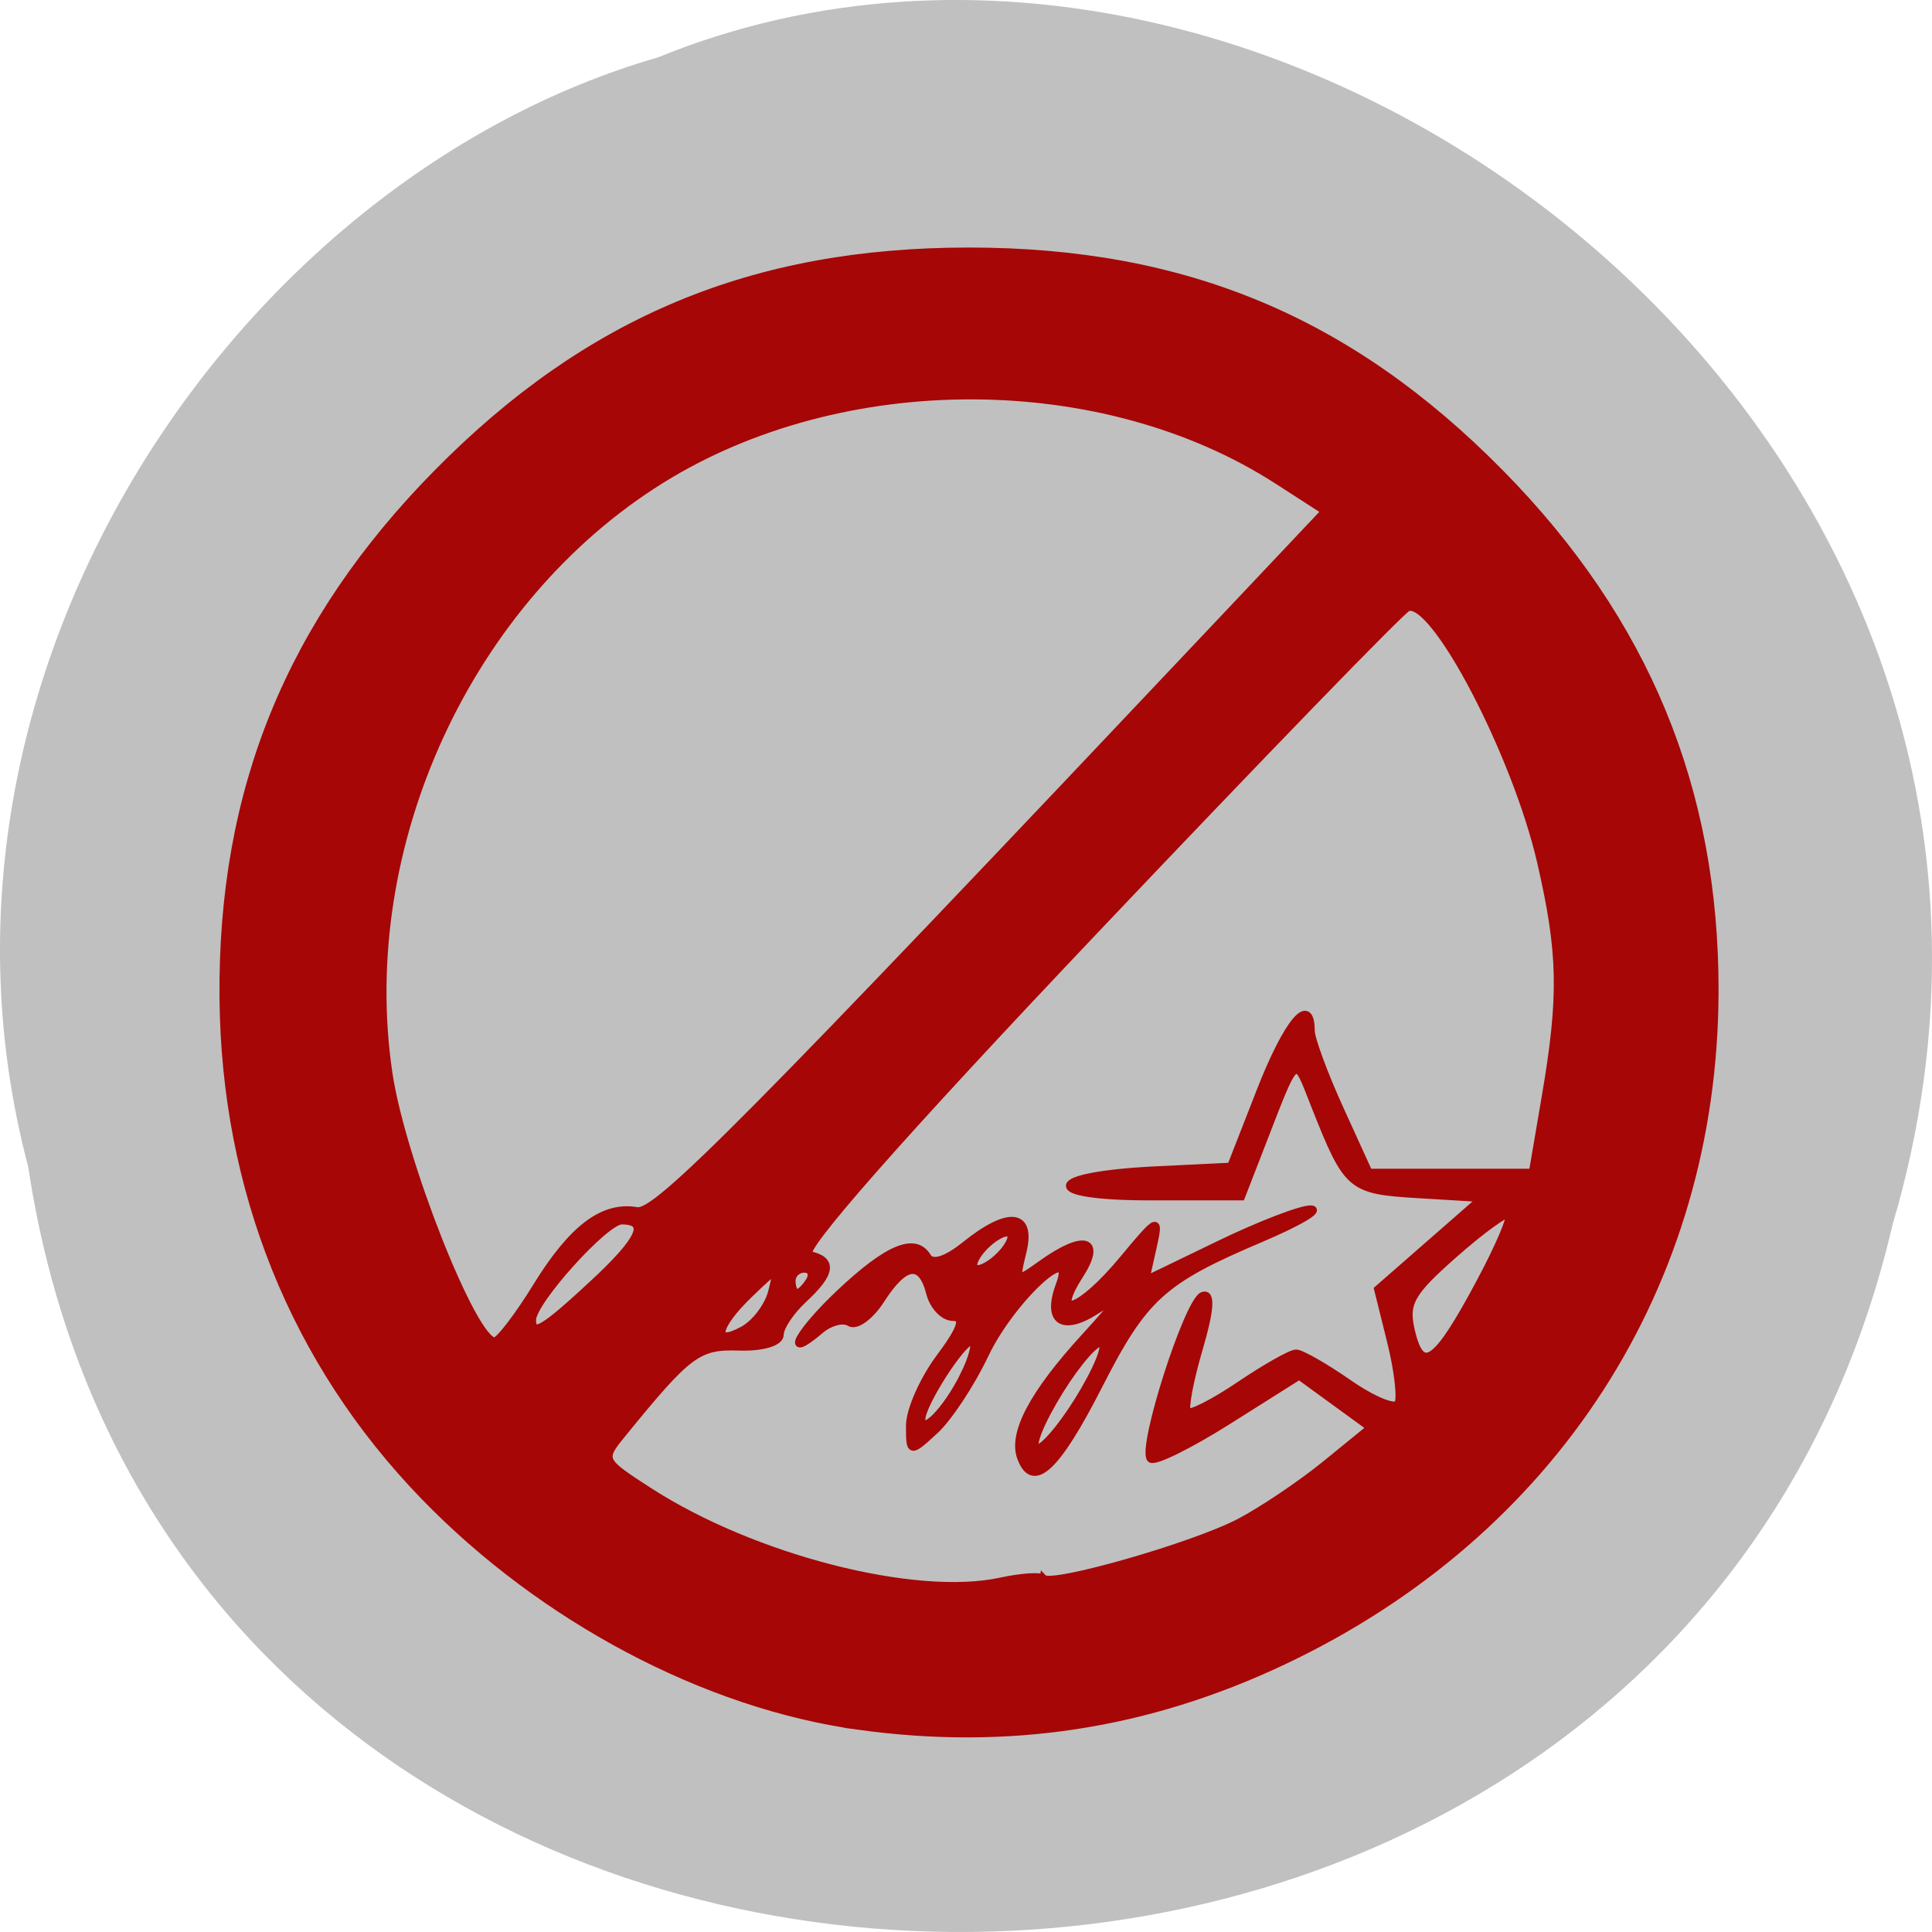 <svg xmlns="http://www.w3.org/2000/svg" viewBox="0 0 256 256"><path d="m 3.74 950.97 c 19.829 131.87 217.21 135.83 247.04 7.636 30.702 -103.78 -80.47 -188.63 -163.63 -154.63 -55.684 16.07 -100.67 81.83 -83.41 146.99 z" fill="#c0c0c0" color="#000" transform="translate(0 -796.36)"/><path d="m 229.68 163.9 c -20.256 -2.794 -41.861 -14.224 -57.59 -30.467 -17.18 -17.742 -26.386 -40.6 -26.605 -66.05 c -0.236 -27.462 8.832 -49.693 28.349 -69.5 19.963 -20.257 41.846 -29.389 70.43 -29.389 28.584 0 50.47 9.132 70.43 29.389 19.213 19.496 28.488 41.914 28.424 68.7 -0.092 38.813 -21.365 71.793 -57.24 88.73 -18.03 8.512 -36.4 11.32 -56.2 8.588 z m 24.495 -19.556 c 1.103 1.127 19.871 -4.245 25.951 -7.429 3.061 -1.603 8.222 -5.079 11.47 -7.726 l 5.905 -4.812 l -4.724 -3.438 l -4.724 -3.438 l -9.411 5.937 c -5.176 3.265 -9.799 5.54 -10.274 5.055 -1.32 -1.349 4.952 -20.95 6.919 -21.62 1.155 -0.394 0.983 1.943 -0.519 7.05 -1.236 4.199 -1.936 7.952 -1.555 8.342 0.381 0.389 3.506 -1.195 6.944 -3.52 3.438 -2.325 6.807 -4.228 7.485 -4.228 0.679 0 3.819 1.795 6.979 3.99 3.16 2.194 6.096 3.409 6.525 2.699 0.429 -0.71 0.005 -4.415 -0.945 -8.234 l -1.725 -6.944 l 6.896 -6.03 l 6.896 -6.03 l -8.437 -0.509 c -9 -0.543 -9.377 -0.865 -13.674 -11.692 -2.779 -7 -2.236 -7.439 -7.45 5.991 l -2.326 5.991 h -12.12 c -14.6 0 -13.968 -2.792 0.795 -3.51 l 9.941 -0.484 l 3.903 -9.985 c 3.589 -9.182 6.676 -12.856 6.713 -7.988 0.008 1.098 1.735 5.771 3.836 10.385 l 3.821 8.388 h 10.854 h 10.854 l 1.724 -10.116 c 2.264 -13.29 2.149 -18.996 -0.63 -31.04 -3.313 -14.362 -14.16 -35.07 -17.653 -33.701 -0.795 0.311 -19.511 19.618 -41.591 42.904 -25.791 27.2 -39.28 42.522 -37.735 42.854 3.243 0.695 3.035 2.405 -0.715 5.874 -1.72 1.59 -3.126 3.705 -3.126 4.699 0 1.033 -2.327 1.728 -5.435 1.623 -5.423 -0.184 -6.708 0.775 -15.466 11.54 -2.8 3.441 -2.758 3.531 3.576 7.618 13.79 8.896 35.2 14.38 46.558 11.923 2.751 -0.595 5.311 -0.766 5.689 -0.38 z m -2.995 -15.995 c -1.203 -3.204 1.612 -8.509 8.511 -16.04 4.709 -5.141 4.969 -5.74 1.523 -3.508 -4.532 2.935 -6.709 1.461 -4.917 -3.33 2.321 -6.205 -6.461 1.97 -9.891 9.207 -1.831 3.864 -4.821 8.394 -6.644 10.07 -3.28 3.01 -3.314 3.01 -3.314 -0.648 0 -2.03 1.794 -6.096 3.988 -9.03 2.845 -3.811 3.345 -5.343 1.746 -5.343 -1.233 0 -2.61 -1.438 -3.06 -3.195 -1.104 -4.315 -3.348 -4.02 -6.471 0.85 -1.426 2.225 -3.297 3.601 -4.156 3.058 -0.86 -0.543 -2.604 -0.104 -3.877 0.976 -5.05 4.285 -2.983 0.364 2.576 -4.883 6.341 -5.984 9.969 -7.489 11.591 -4.807 0.638 1.055 2.482 0.484 5.02 -1.555 5.755 -4.627 8.87 -4.255 7.603 0.906 -0.986 4.01 -0.915 4.059 2.523 1.598 5.606 -4.01 8.091 -3.292 5.04 1.462 -3.941 6.147 0.086 4.731 5.676 -1.997 4.743 -5.708 4.932 -5.786 4.01 -1.658 l -0.971 4.333 l 9.785 -4.731 c 5.382 -2.602 10.84 -4.701 12.13 -4.665 1.29 0.036 -1.67 1.771 -6.578 3.855 -13.152 5.585 -15.54 7.75 -21.561 19.555 -5.585 10.951 -8.673 13.813 -10.281 9.531 z m 8.408 -8.939 c 2.306 -3.99 3.154 -6.666 1.988 -6.269 -1.119 0.381 -3.846 3.826 -6.06 7.656 -2.306 3.99 -3.154 6.666 -1.988 6.269 1.119 -0.381 3.846 -3.826 6.06 -7.656 z m -16.05 -1.804 c 1.306 -2.58 1.804 -4.692 1.108 -4.692 -1.267 0 -6.63 8.353 -6.63 10.326 0 2.18 3.243 -1.129 5.523 -5.634 z m 5.42 -16.674 c 1.086 -1.337 1.255 -2.396 0.383 -2.396 -0.86 0 -2.439 1.078 -3.509 2.396 -1.086 1.337 -1.255 2.396 -0.383 2.396 0.86 0 2.439 -1.078 3.509 -2.396 z m 63.2 3.914 c 2.379 -4.468 4.052 -8.404 3.717 -8.747 -0.335 -0.343 -3.631 2.042 -7.324 5.3 -5.847 5.158 -6.573 6.496 -5.618 10.36 1.381 5.589 3.356 4.108 9.226 -6.913 z m -125.18 0.843 c 4.803 -7.769 8.848 -10.815 13.332 -10.04 2.631 0.456 14.823 -11.857 78.1 -78.868 l 13.08 -13.854 l -6.293 -4.06 c -23.17 -14.946 -57.691 -15.01 -81.62 -0.157 -25.686 15.946 -40.671 48.569 -36.17 78.75 c 1.706 11.45 11.207 35.461 14.03 35.453 0.598 -0.002 3.096 -3.252 5.55 -7.223 z m 31.2 0.703 c 0.871 -3.402 0.848 -3.401 -2.931 0.228 -4.517 4.337 -5.02 7.07 -0.877 4.804 1.612 -0.882 3.326 -3.146 3.809 -5.03 z m -23.94 -0.852 c 6.566 -6.06 7.754 -8.601 4.03 -8.601 -2.187 0 -11.838 10.717 -11.838 13.145 0 2.181 1.427 1.352 7.812 -4.544 z m 28.925 -0.613 c 0.531 -0.879 0.221 -1.598 -0.689 -1.598 -0.911 0 -1.656 0.719 -1.656 1.598 0 0.879 0.31 1.598 0.689 1.598 0.379 0 1.124 -0.719 1.656 -1.598 z" fill="#a60606" stroke="#a60606" transform="translate(-115.9 64.805)"/></svg>